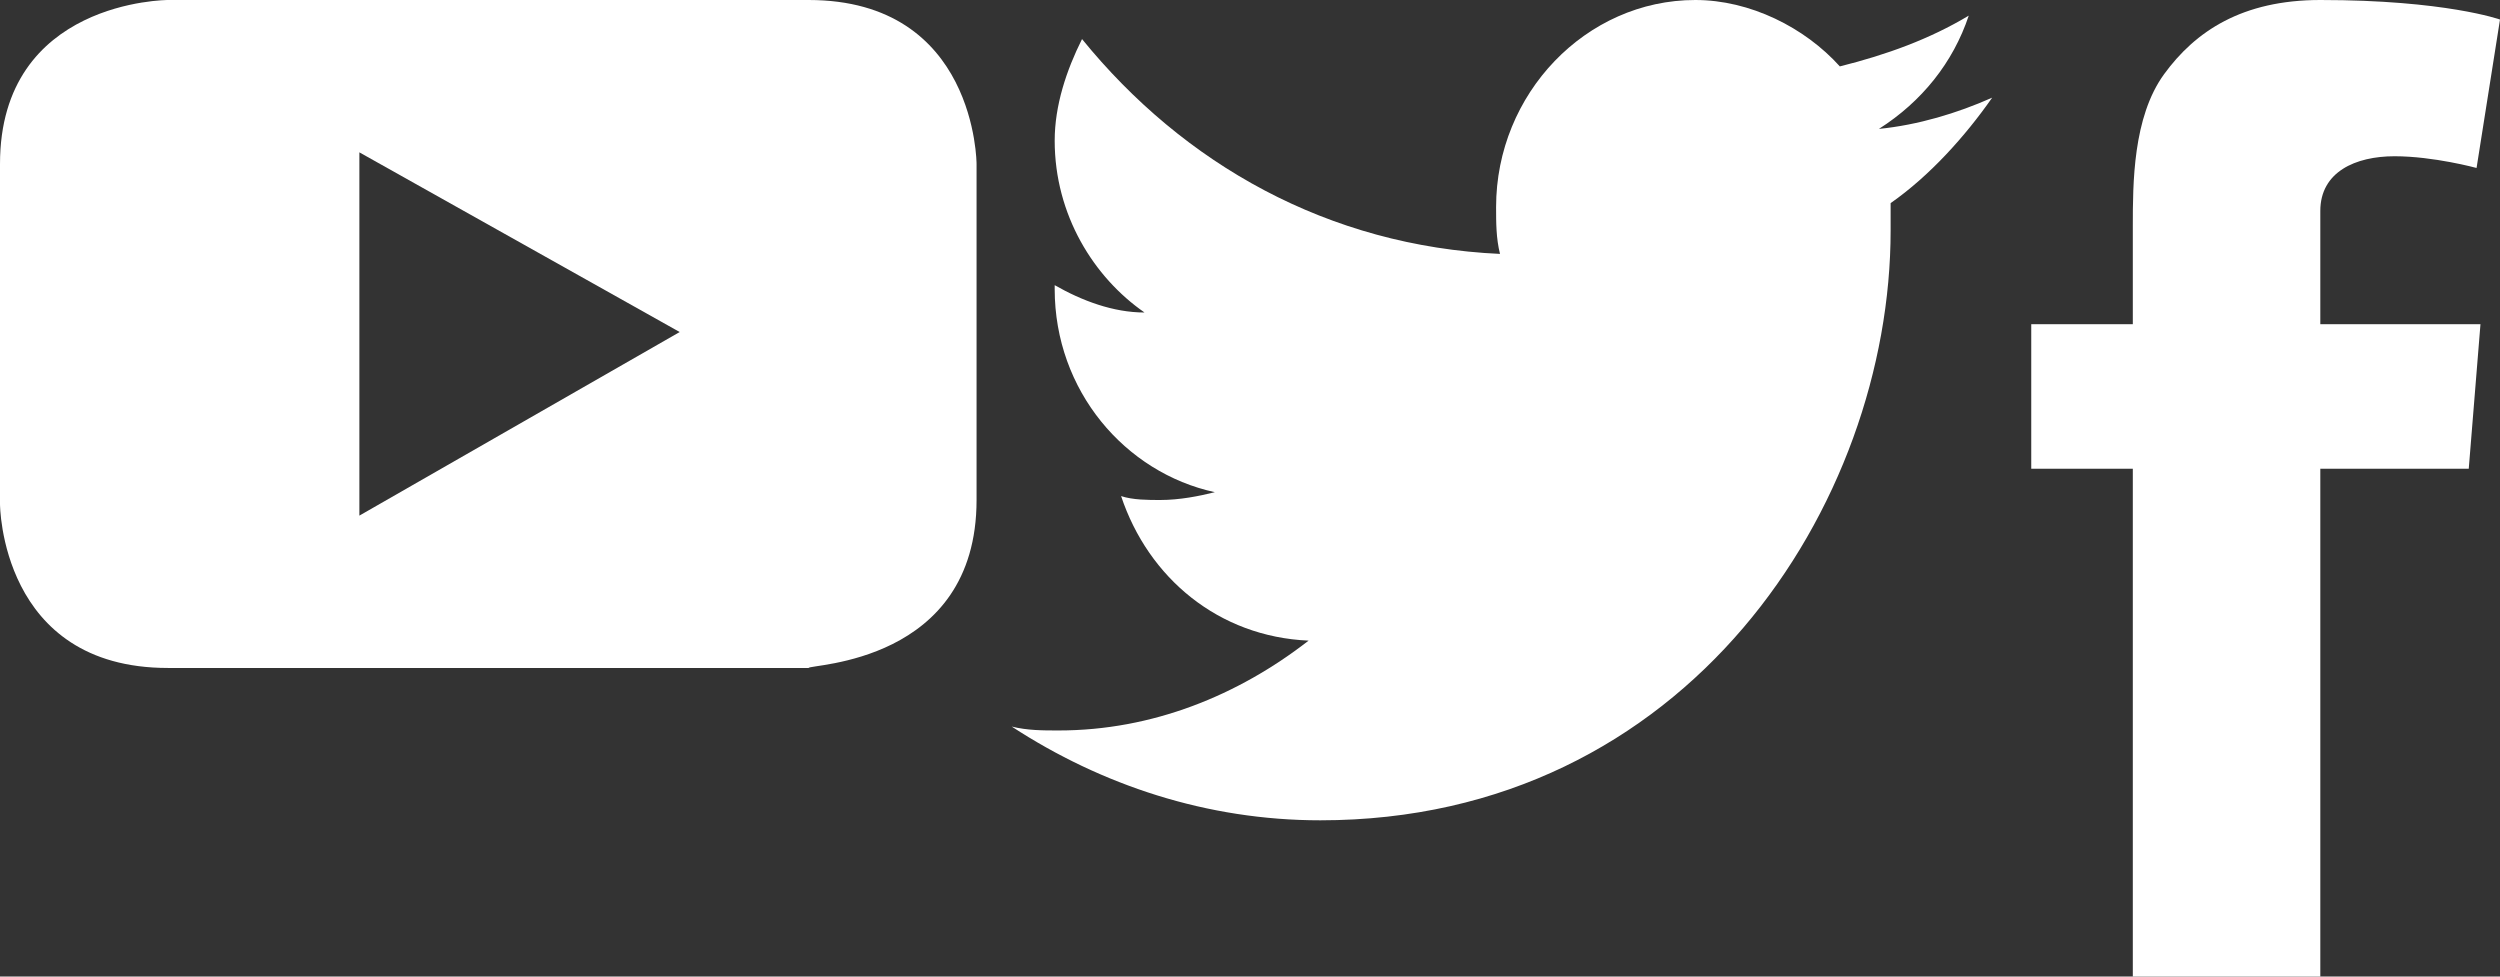 <?xml version="1.0" encoding="utf-8"?>
<!-- Generator: Adobe Illustrator 18.0.0, SVG Export Plug-In . SVG Version: 6.00 Build 0)  -->
<!DOCTYPE svg PUBLIC "-//W3C//DTD SVG 1.1//EN" "http://www.w3.org/Graphics/SVG/1.1/DTD/svg11.dtd">
<svg version="1.1" id="Layer_1" xmlns="http://www.w3.org/2000/svg" xmlns:xlink="http://www.w3.org/1999/xlink" x="0px" y="0px"
	 width="64px" height="25px" viewBox="0 0 64 25" enable-background="new 0 0 64 25" xml:space="preserve">
<rect x="0" y="0" width="64" height="25" fill="#333333" stroke="none"/>
<path fill="#FFFFFF" d="M51,2.5c-0.9,0.4-1.9,0.7-2.9,0.8c1.1-0.7,1.9-1.7,2.3-2.9c-1,0.6-2.1,1-3.3,1.3c-0.9-1-2.3-1.7-3.7-1.7
	c-2.8,0-5.1,2.4-5.1,5.3c0,0.4,0,0.8,0.1,1.2C34,6.3,30.3,4.2,27.7,1C27.3,1.8,27,2.7,27,3.6C27,5.5,28,7.1,29.3,8
	c-0.8,0-1.6-0.3-2.3-0.7v0.1c0,2.6,1.8,4.7,4.1,5.2c-0.4,0.1-0.9,0.2-1.4,0.2c-0.3,0-0.7,0-1-0.1c0.7,2.1,2.5,3.6,4.8,3.7
	c-1.8,1.4-4,2.3-6.4,2.3c-0.4,0-0.8,0-1.2-0.1c2.3,1.5,5,2.4,7.9,2.4c9.4,0,14.6-8.1,14.6-15.1c0-0.2,0-0.5,0-0.7
	C49.4,4.5,50.3,3.5,51,2.5"/>
<path fill="#FFFFFF" d="M52,8.3h2.6V5.8c0-1.1,0-2.8,0.8-3.9c0.8-1.1,2-1.9,4-1.9C62.6,0,64,0.5,64,0.5l-0.6,3.8
	c0,0-1.1-0.3-2.1-0.3c-1,0-1.9,0.4-1.9,1.4v2.9h4.1L63.2,12h-3.8v13h-4.8V12H52V8.3z"/>
<path fill="#FFFFFF" d="M17.4,8.5l-8.2,4.7V3.9L17.4,8.5z M25,12.8V4.2c0,0,0-4.2-4.3-4.2H4.3C4.3,0,0,0,0,4.2v8.7
	c0,0,0,4.2,4.3,4.2h16.4C20.7,17,25,17,25,12.8"/>
</svg>
